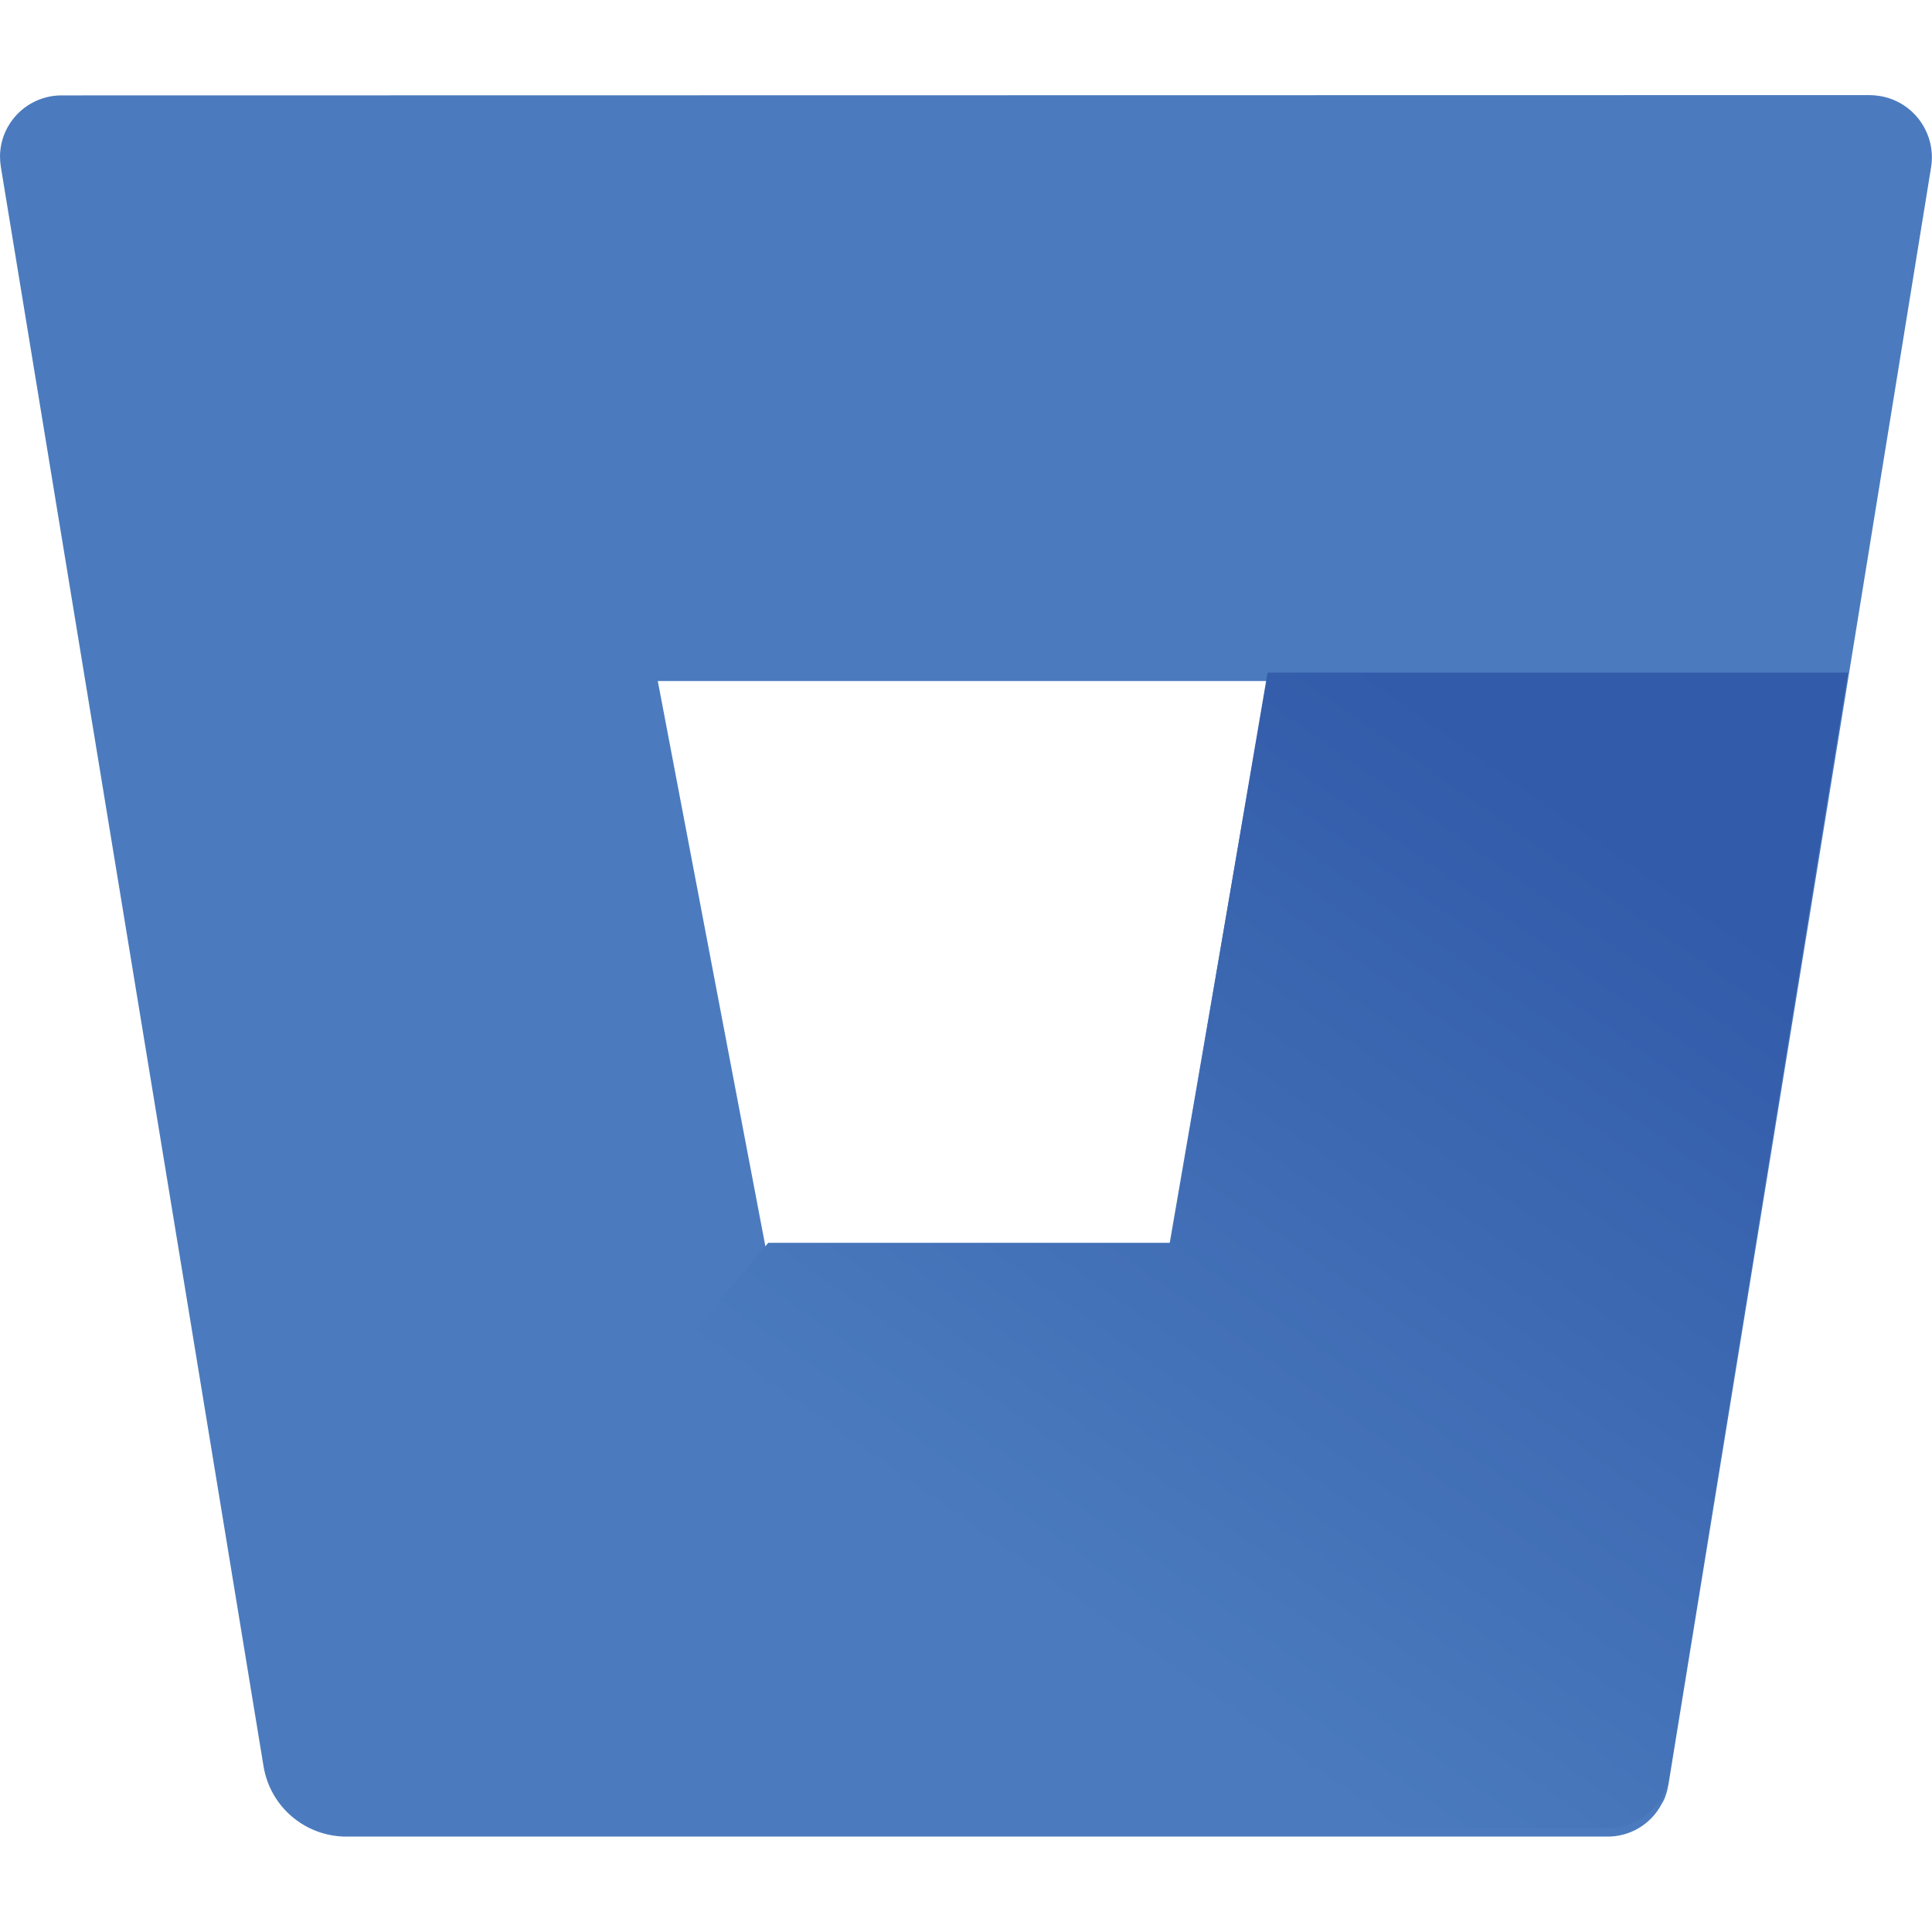 <svg width="64" height="64" viewBox="0 0 64 64" fill="none" xmlns="http://www.w3.org/2000/svg">
<path d="M62.27 3.18C62.15 3.16 62.03 3.15 61.92 3.15L2.08 3.16C0.94 3.14 0.01 4.05 0 5.18C0 5.3 0.01 5.42 0.03 5.54L8.73 58.51C8.95 59.85 10.1 60.83 11.46 60.84H53.22C54.01 60.85 54.7 60.42 55.05 59.75C55.1 59.67 55.15 59.57 55.18 59.47C55.22 59.36 55.25 59.23 55.27 59.11L61.22 22.5L63.97 5.54C64.15 4.42 63.39 3.36 62.27 3.18ZM41.96 22.56L38.71 41.39H25.45L25.42 41.42H25.38L21.79 22.56H41.96Z" fill="#4B7BBE"/>
<path d="M61.22 22.28H41.99L38.77 41.17H25.45L9.72 59.88C10.22 60.31 10.85 60.55 11.51 60.56H53.25C54.26 60.57 55.14 59.84 55.3 58.83L61.22 22.28Z" fill="url(#paint0_linear_54_586)"/>
<defs>
<linearGradient id="paint0_linear_54_586" x1="58.594" y1="22.601" x2="36.307" y2="54.167" gradientUnits="userSpaceOnUse">
<stop offset="0.18" stop-color="#325BA9"/>
<stop offset="1" stop-color="#4B7BBE"/>
</linearGradient>
</defs>
</svg>
